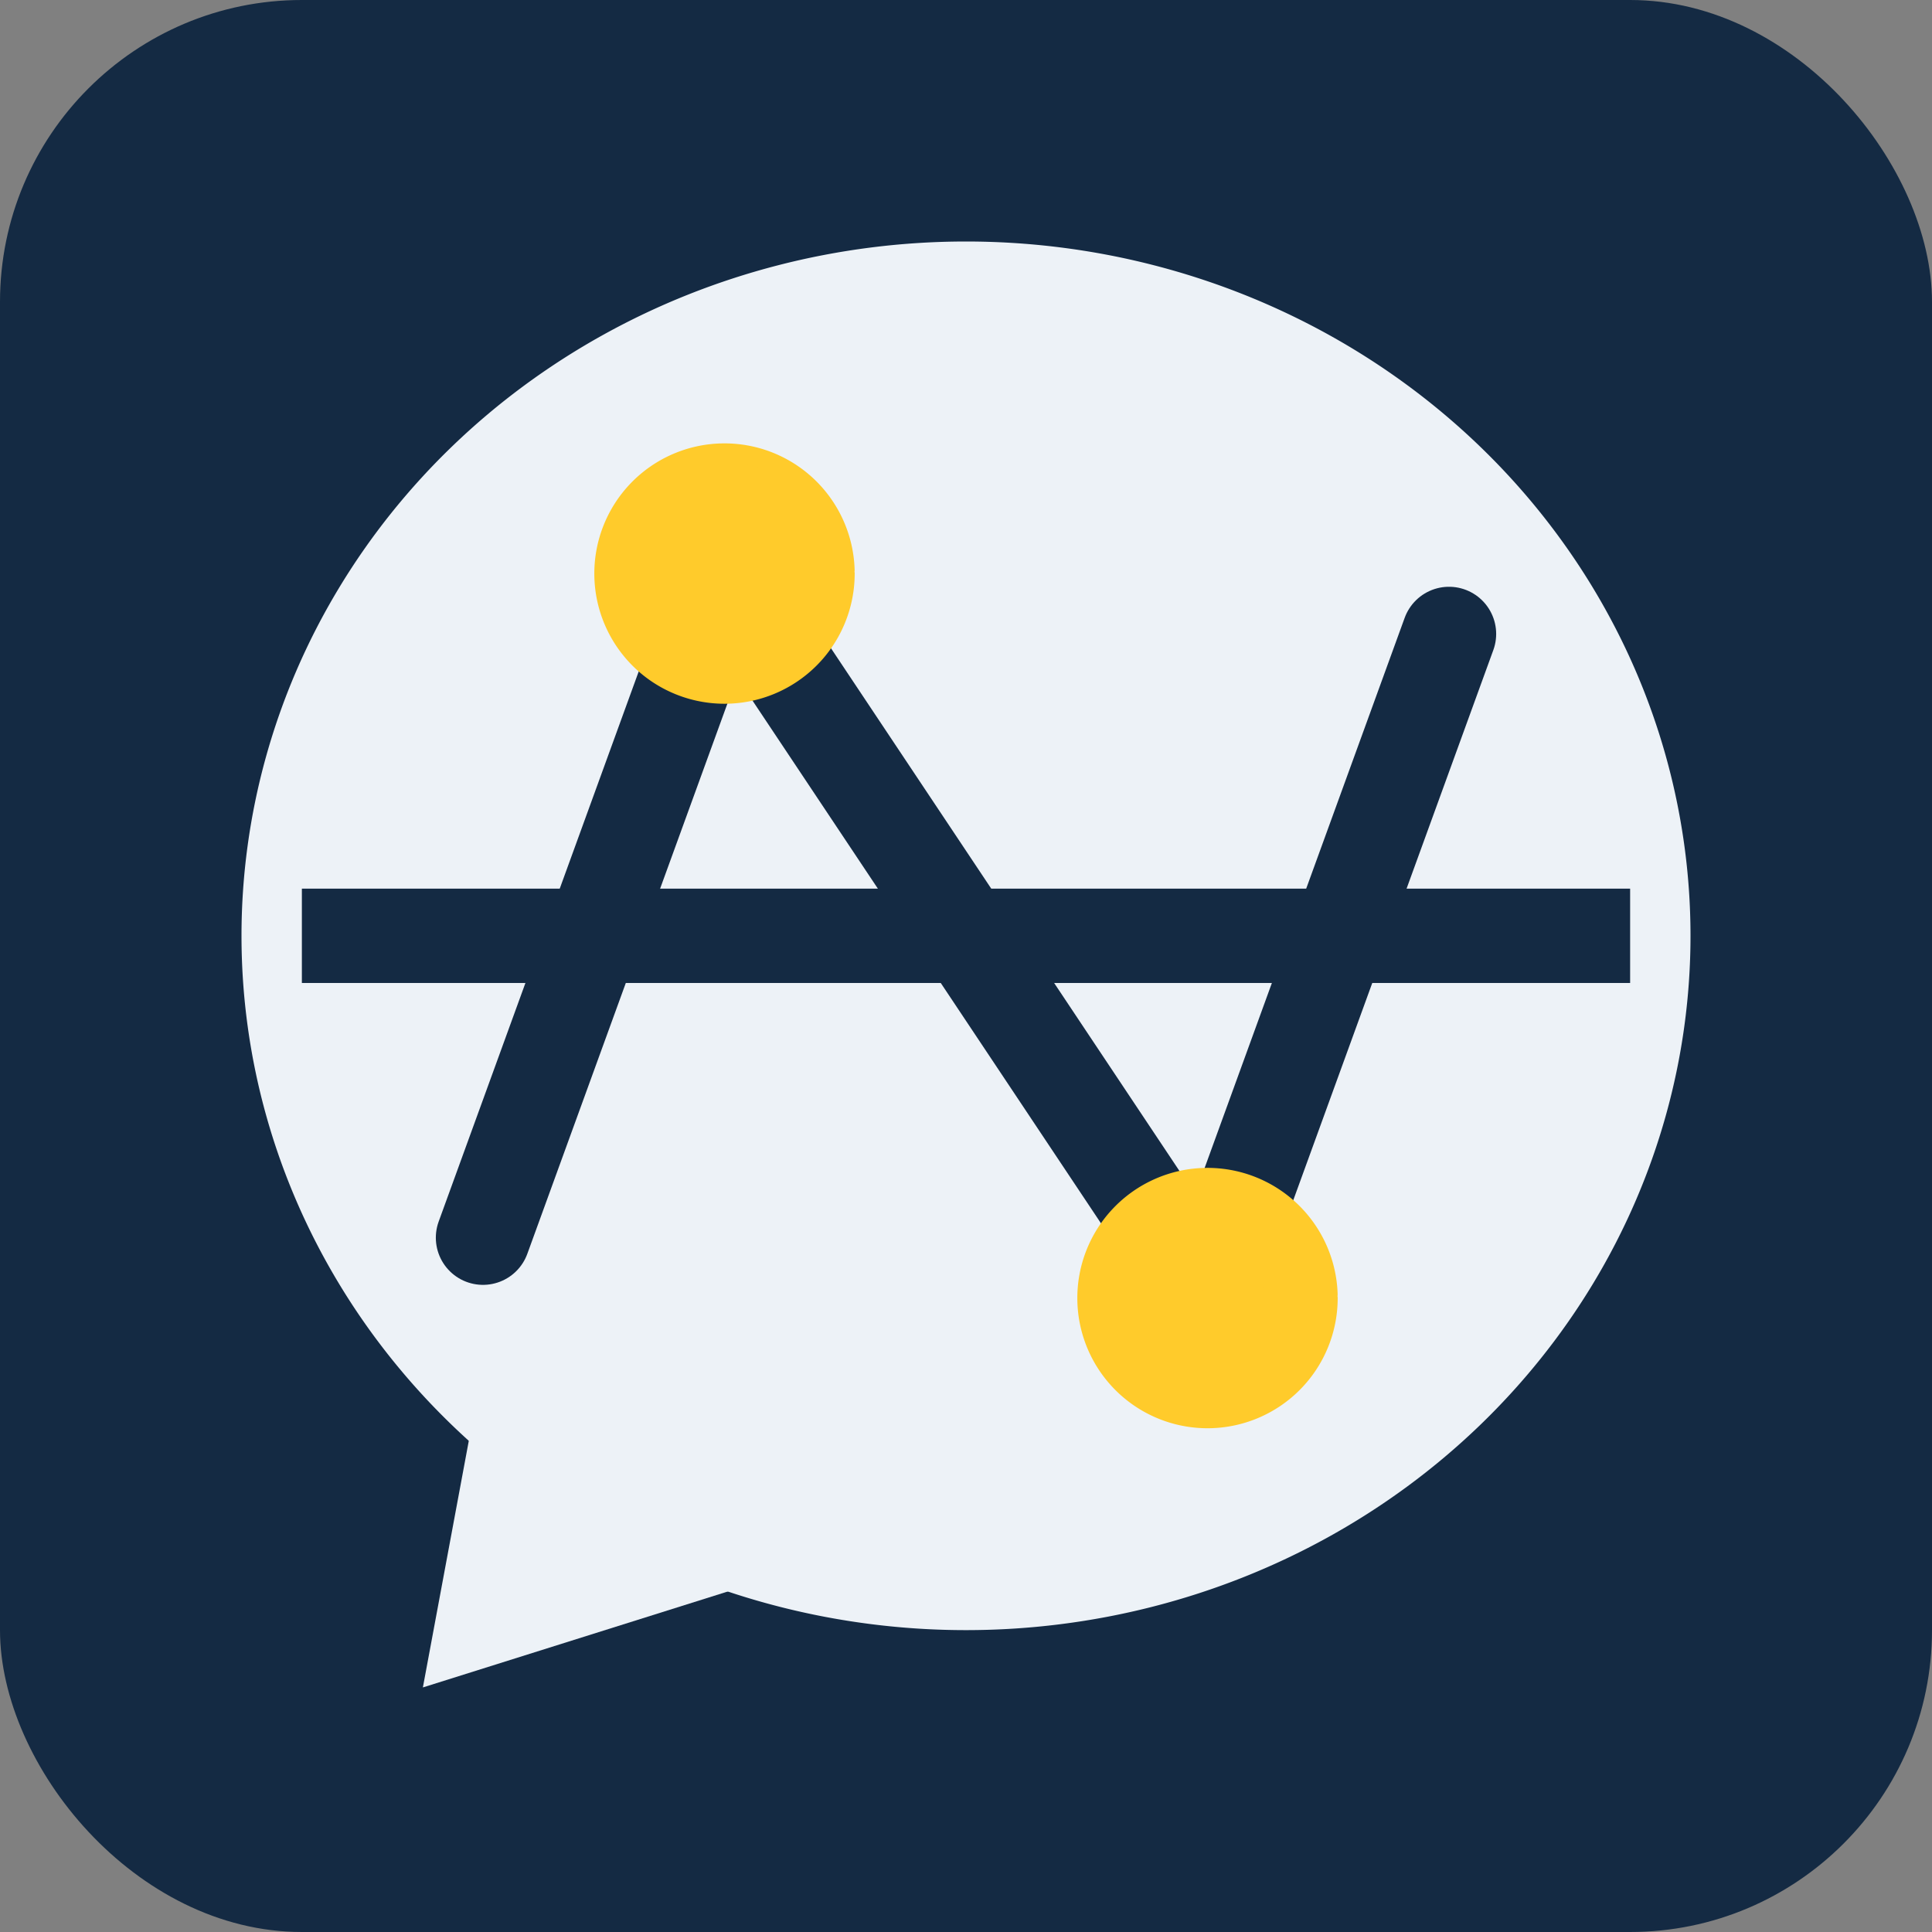 <?xml version="1.0" encoding="UTF-8" standalone="no"?>
<!-- Created with Inkscape (http://www.inkscape.org/) -->

<svg
   width="1024"
   height="1024"
   viewBox="0 0 270.933 270.933"
   version="1.1"
   id="svg5"
   inkscape:version="1.2 (dc2aeda, 2022-05-15)"
   sodipodi:docname="updownratio.svg"
   inkscape:export-filename="updownratio.png"
   inkscape:export-xdpi="96"
   inkscape:export-ydpi="96"
   xmlns:inkscape="http://www.inkscape.org/namespaces/inkscape"
   xmlns:sodipodi="http://sodipodi.sourceforge.net/DTD/sodipodi-0.dtd"
   xmlns="http://www.w3.org/2000/svg"
   xmlns:svg="http://www.w3.org/2000/svg">
  <rect x="0" y="0" width="270.933" height="270.933" fill="#808080" stroke="none"/>
  <sodipodi:namedview
     id="namedview7"
     pagecolor="#ffffff"
     bordercolor="#000000"
     borderopacity="0.25"
     inkscape:showpageshadow="2"
     inkscape:pageopacity="0.0"
     inkscape:pagecheckerboard="0"
     inkscape:deskcolor="#d1d1d1"
     inkscape:document-units="mm"
     showgrid="true"
     inkscape:zoom="0.54003906"
     inkscape:cx="512"
     inkscape:cy="512"
     inkscape:window-width="1440"
     inkscape:window-height="773"
     inkscape:window-x="0"
     inkscape:window-y="25"
     inkscape:window-maximized="0"
     inkscape:current-layer="layer2">
    <sodipodi:guide
       position="0,270.933"
       orientation="0,1024"
       id="guide83"
       inkscape:locked="false" />
    <sodipodi:guide
       position="270.933,270.933"
       orientation="1024,0"
       id="guide85"
       inkscape:locked="false" />
    <sodipodi:guide
       position="270.933,0"
       orientation="0,-1024"
       id="guide87"
       inkscape:locked="false" />
    <sodipodi:guide
       position="0,0"
       orientation="-1024,0"
       id="guide89"
       inkscape:locked="false" />
    <sodipodi:guide
       position="0,270.933"
       orientation="0,1024"
       id="guide91"
       inkscape:locked="false" />
    <sodipodi:guide
       position="270.933,270.933"
       orientation="1024,0"
       id="guide93"
       inkscape:locked="false" />
    <sodipodi:guide
       position="270.933,0"
       orientation="0,-1024"
       id="guide95"
       inkscape:locked="false" />
    <sodipodi:guide
       position="0,0"
       orientation="-1024,0"
       id="guide97"
       inkscape:locked="false" />
    <inkscape:grid
       type="xygrid"
       id="grid7395"
       visible="true"
       enabled="true"
       snapvisiblegridlinesonly="true"
       spacingx="8.467"
       spacingy="8.467"
       empspacing="4"
       dotted="false" />
  </sodipodi:namedview>
  <defs
     id="defs2" />
  <g
     inkscape:label="Layer 1"
     inkscape:groupmode="layer"
     id="layer1"
     style="fill:#edf2f7;fill-opacity:1"
     sodipodi:insensitive="true">
    <rect
       style="display:inline;fill:#142a43;fill-opacity:1;stroke:none;stroke-width:0.407"
       id="rect81"
       width="270.933"
       height="270.933"
       x="1.2108203e-05"
       y="-8.4703295e-22"
       inkscape:label="背景"
       ry="42.333"
       rx="42.333"
       sodipodi:insensitive="true" />
  </g>
  <g
     inkscape:groupmode="layer"
     id="layer2"
     inkscape:label="Layer 2"
     style="display:inline"
     sodipodi:insensitive="true">
    <path
       style="display:none;fill:#edf2f7;fill-opacity:1;stroke-width:0.265"
       d="m 50.8,59.267 c 7.195,-7.195 15.661,-13.985 25.4,-16.933 37.816,-11.45 80.718,-11.45 118.533,0 9.739,2.949 18.205,9.738 25.4,16.933 7.195,7.195 13.985,15.661 16.933,25.4 8.178,27.011 8.178,57.655 0,84.667 -2.949,9.739 -9.305,18.666 -16.933,25.4 -9.462,8.353 -22.206,12.103 -33.867,16.933 -8.245,3.415 -16.933,5.644 -25.4,8.467 -8.467,2.822 -17.808,3.775 -25.4,8.467 -10.185,6.295 -25.4,25.4 -25.4,25.4 0,0 4.451,-18.198 0,-25.4 -3.318,-5.368 -11.289,-5.644 -16.933,-8.467 -5.644,-2.822 -11.475,-5.299 -16.933,-8.467 C 67.399,206.559 57.995,201.929 50.8,194.733 c -7.195,-7.195 -13.985,-15.661 -16.933,-25.4 -8.178,-27.011 -8.178,-57.655 0,-84.667 2.949,-9.739 9.738,-18.205 16.933,-25.4 z"
       id="path8931"
       sodipodi:nodetypes="aaaaaaaaaacaaaaaaa"
       inkscape:label="吹き出し_四角"
       sodipodi:insensitive="true" />
    <path
       style="fill:#edf2f7;fill-opacity:1;stroke:none;stroke-width:4.153;stroke-linecap:round;stroke-linejoin:round"
       id="path3556"
       sodipodi:type="arc"
       sodipodi:cx="135.46666"
       sodipodi:cy="131.23334"
       sodipodi:rx="101.6"
       sodipodi:ry="97.366661"
       sodipodi:start="0"
       sodipodi:end="6.2815122"
       sodipodi:open="true"
       sodipodi:arc-type="arc"
       d="M 237.067,131.233 A 101.6,97.367 0 0 1 135.509,228.6 101.6,97.367 0 0 1 33.867,131.315 101.6,97.367 0 0 1 135.339,33.867 101.6,97.367 0 0 1 237.067,131.07"
       inkscape:label="吹き出し_丸1"
       sodipodi:insensitive="true" />
    <path
       sodipodi:type="star"
       style="fill:#edf2f7;fill-opacity:1;stroke:none;stroke-width:2.646;stroke-linecap:round;stroke-linejoin:round"
       id="path5573"
       inkscape:flatsided="true"
       sodipodi:sides="3"
       sodipodi:cx="-32.472233"
       sodipodi:cy="125.16965"
       sodipodi:r1="21.474962"
       sodipodi:r2="10.737481"
       sodipodi:arg1="0.60698766"
       sodipodi:arg2="1.6541852"
       inkscape:rounded="0"
       inkscape:randomized="0"
       d="m -14.833,137.419 -37.066,-3.098 21.216,-30.551 z"
       inkscape:transform-center-x="0.11937167"
       inkscape:transform-center-y="3.5027805"
       transform="matrix(1.32,-0.539,0.607,1.289,46.276,35.523)"
       inkscape:label="吹き出し_丸2"
       sodipodi:insensitive="true" />
  </g>
  <g
     inkscape:groupmode="layer"
     id="layer3"
     inkscape:label="Layer 3"
     style="display:inline"
     sodipodi:insensitive="true">
    <path
       style="fill:none;fill-opacity:1;stroke:#142a43;stroke-width:13.229;stroke-linecap:round;stroke-linejoin:round;stroke-dasharray:none;stroke-opacity:1"
       d="M 67.733,173.567 101.6,80.433 169.333,182.033 203.2,88.9"
       id="path9083"
       sodipodi:nodetypes="cccc"
       inkscape:label="株価線"
       sodipodi:insensitive="true" />
    <path
       style="fill:#edf2f7;fill-opacity:1;stroke:#142a43;stroke-width:13.229;stroke-dasharray:none;stroke-opacity:1"
       d="M 42.333,131.233 H 228.6"
       id="path10917"
       inkscape:label="境界線"
       sodipodi:insensitive="true" />
    <path
       style="display:inline;fill:#ffcb2b;fill-opacity:1;stroke:#ffcb2b;stroke-width:2.646;stroke-linecap:round;stroke-linejoin:round;stroke-dasharray:none;stroke-opacity:1"
       id="path10990"
       inkscape:label="通知点1"
       sodipodi:type="arc"
       sodipodi:cx="101.6"
       sodipodi:cy="80.433327"
       sodipodi:rx="16.933332"
       sodipodi:ry="16.933331"
       sodipodi:start="0"
       sodipodi:end="6.2534322"
       sodipodi:arc-type="slice"
       d="M 118.533,80.433 A 16.933,16.933 0 0 1 101.726,97.366 16.933,16.933 0 0 1 84.669,80.685 16.933,16.933 0 0 1 101.222,63.504 16.933,16.933 0 0 1 118.526,79.93 L 101.6,80.433 Z"
       sodipodi:insensitive="true" />
    <path
       style="display:none;fill:#142a43;fill-opacity:1;stroke:#142a43;stroke-width:2.646;stroke-linecap:round;stroke-linejoin:round;stroke-dasharray:none;stroke-opacity:1"
       id="path10990-63"
       inkscape:label="株価点1"
       sodipodi:type="arc"
       sodipodi:cx="67.73333"
       sodipodi:cy="169.33334"
       sodipodi:rx="16.933332"
       sodipodi:ry="16.933329"
       sodipodi:start="0"
       sodipodi:end="6.2815122"
       sodipodi:arc-type="arc"
       d="m 84.667,169.333 a 16.933,16.933 0 0 1 -16.926,16.933 16.933,16.933 0 0 1 -16.94,-16.919 16.933,16.933 0 0 1 16.912,-16.947 16.933,16.933 0 0 1 16.955,16.905"
       sodipodi:open="true"
       sodipodi:insensitive="true" />
    <path
       style="fill:#ffcb2b;fill-opacity:1;stroke:#ffcb2b;stroke-width:2.646;stroke-linecap:round;stroke-linejoin:round;stroke-dasharray:none;stroke-opacity:1"
       id="path10990-6"
       inkscape:label="通知点2"
       sodipodi:type="arc"
       sodipodi:cx="169.33333"
       sodipodi:cy="182.03334"
       sodipodi:rx="16.933332"
       sodipodi:ry="16.933331"
       sodipodi:start="0"
       sodipodi:end="6.2534322"
       sodipodi:arc-type="slice"
       d="m 186.267,182.033 a 16.933,16.933 0 0 1 -16.807,16.933 16.933,16.933 0 0 1 -17.057,-16.681 16.933,16.933 0 0 1 16.554,-17.181 16.933,16.933 0 0 1 17.304,16.425 l -16.926,0.504 z"
       sodipodi:insensitive="true" />
    <path
       style="display:none;fill:#142a43;fill-opacity:1;stroke:#142a43;stroke-width:2.646;stroke-linecap:round;stroke-linejoin:round;stroke-dasharray:none;stroke-opacity:1"
       id="path10990-63-3"
       inkscape:label="株価点2"
       sodipodi:type="arc"
       sodipodi:cx="203.2"
       sodipodi:cy="84.666664"
       sodipodi:rx="16.933332"
       sodipodi:ry="16.933329"
       sodipodi:start="0"
       sodipodi:end="6.2815122"
       sodipodi:arc-type="arc"
       d="M 220.133,84.667 A 16.933,16.933 0 0 1 203.207,101.6 16.933,16.933 0 0 1 186.267,84.681 16.933,16.933 0 0 1 203.179,67.733 16.933,16.933 0 0 1 220.133,84.638"
       sodipodi:open="true"
       sodipodi:insensitive="true" />
  </g>
</svg>
